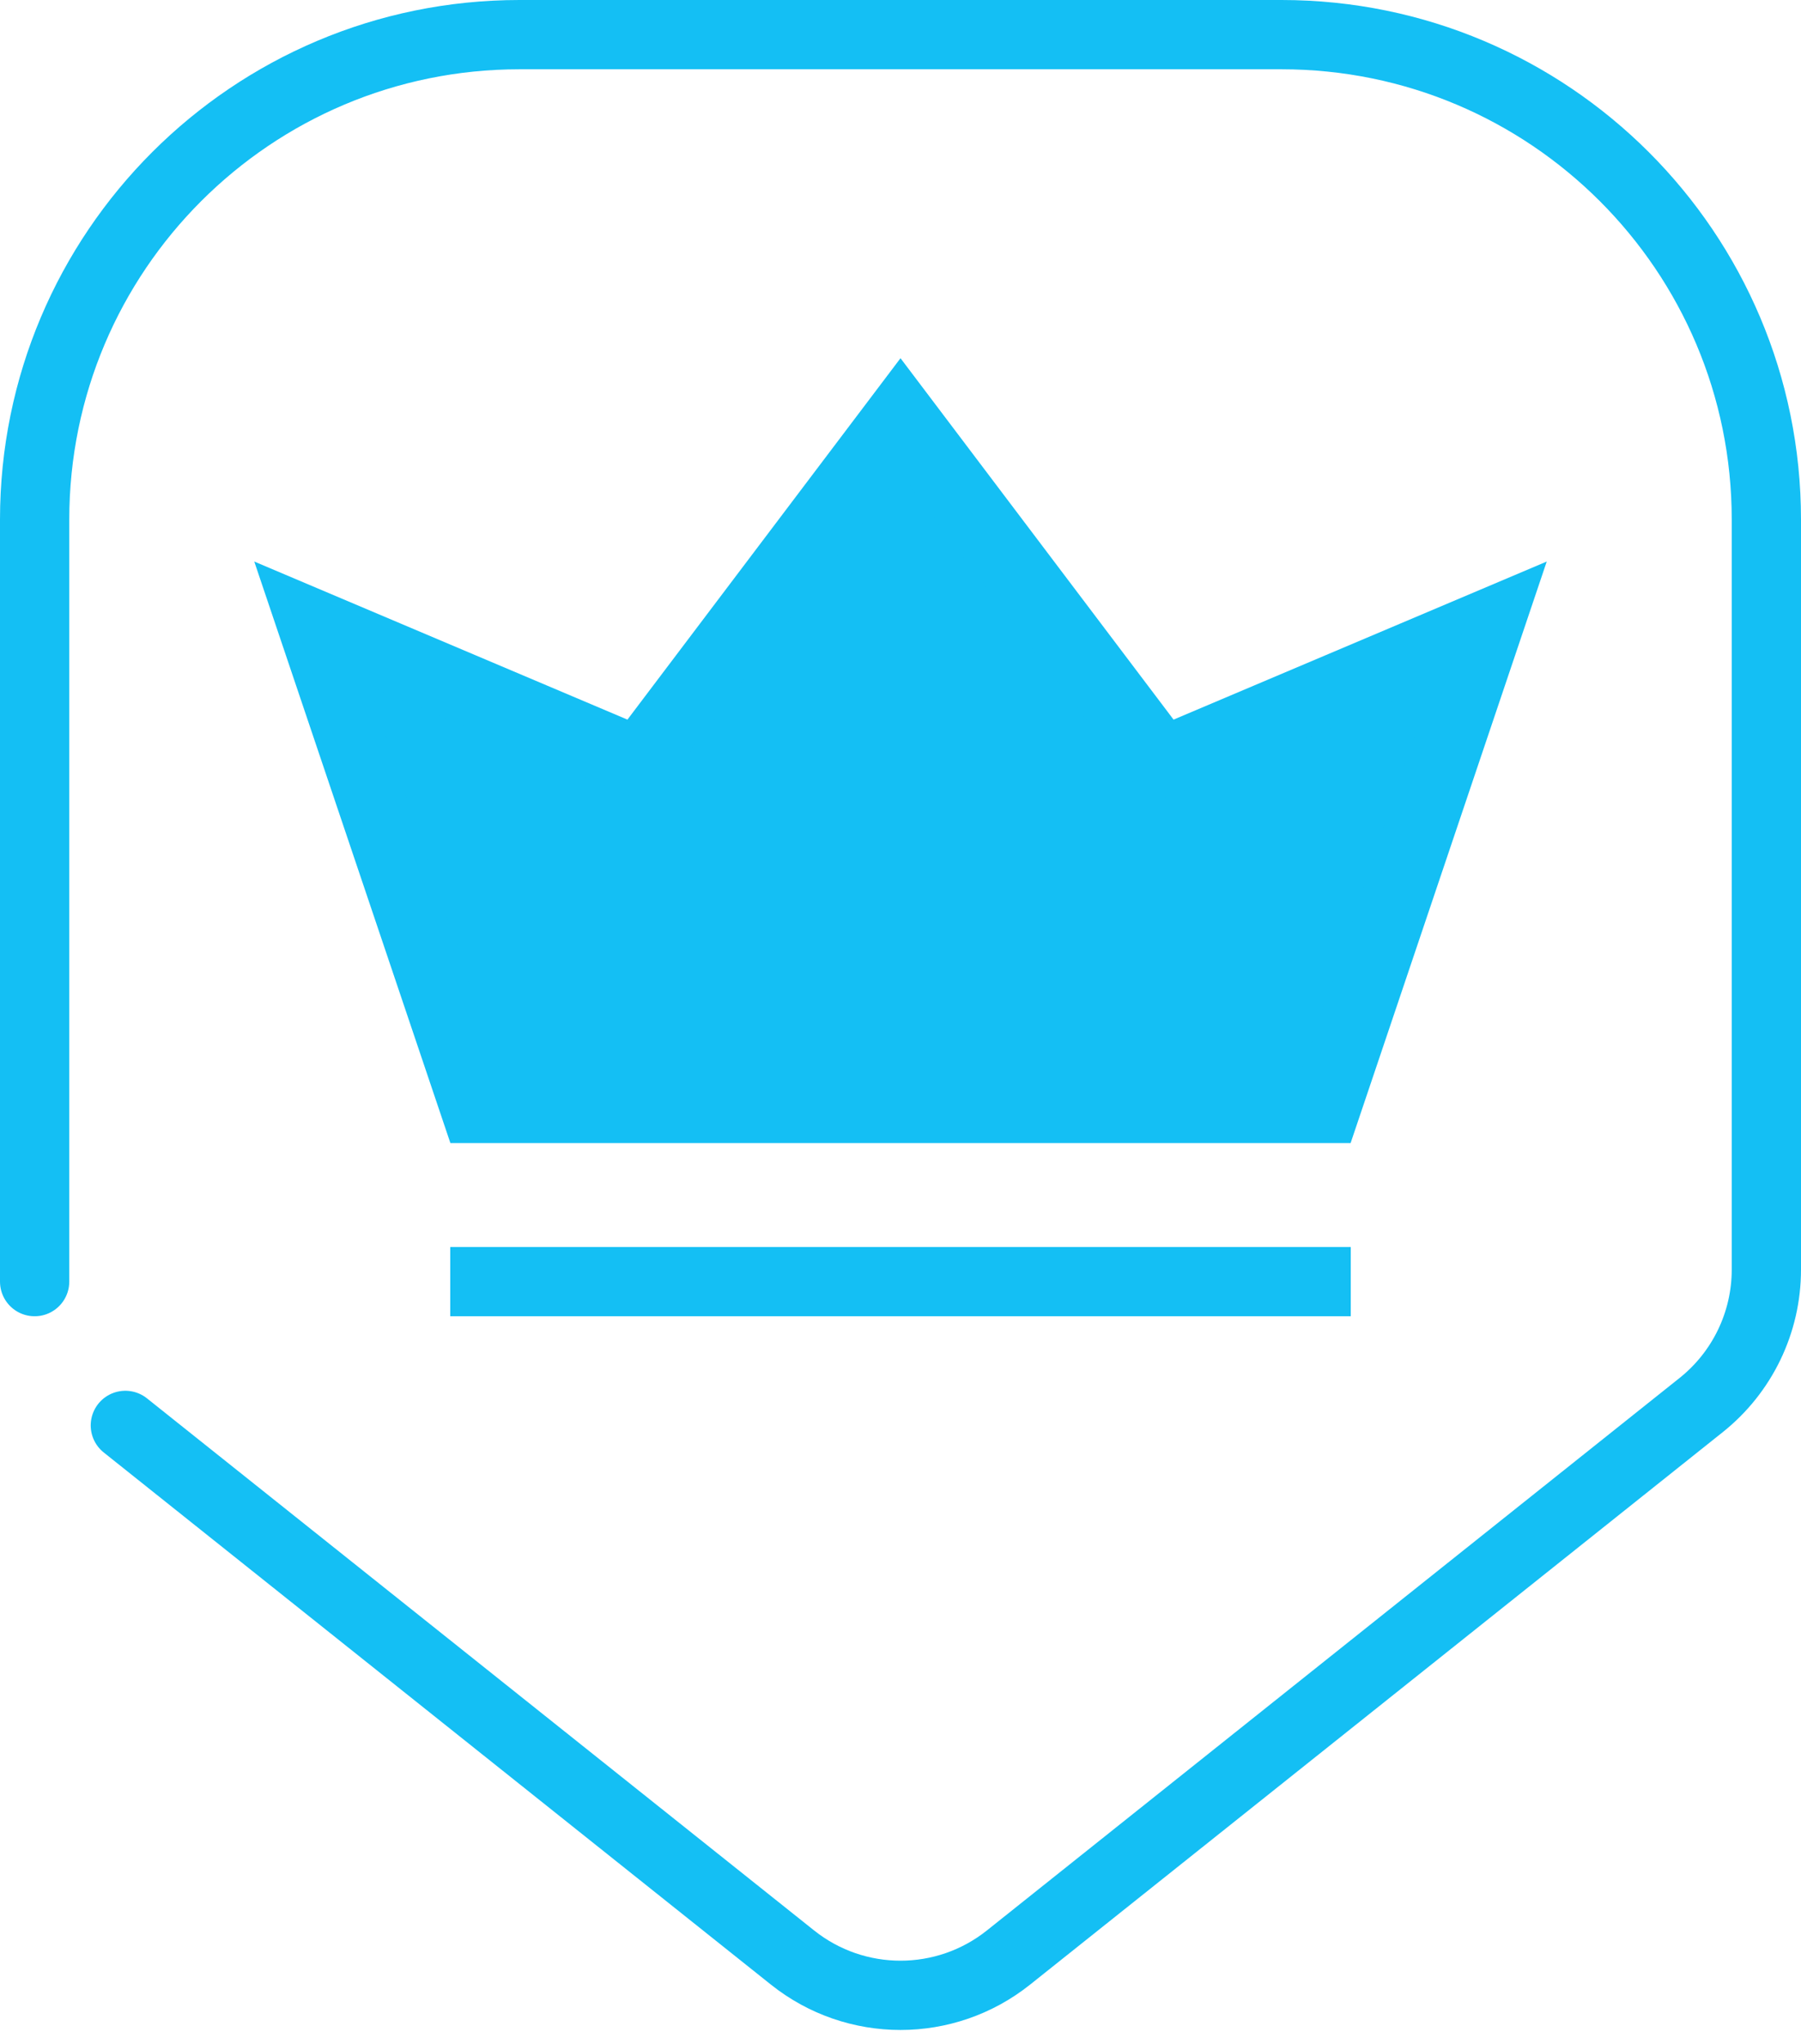 <svg width="52" height="59" viewBox="0 0 52 59" fill="none" xmlns="http://www.w3.org/2000/svg">
<path d="M9 18L13.722 32H38.278L43 18L33.556 22L26 12L18.444 22L9 18Z" fill="#14BFF4" stroke="#14BFF4" stroke-width="2"/>
<path d="M13 37L39 37" stroke="#14BFF4" stroke-width="2"/>
<path d="M1 37V15C1 7.268 7.268 1 15 1H37C44.732 1 51 7.268 51 15V36.655C51 38.176 50.307 39.615 49.117 40.564L29.117 56.514C27.294 57.968 24.706 57.968 22.883 56.514L3.619 41.151" stroke="#14BFF4" stroke-width="2" stroke-linecap="round"/>
</svg>
